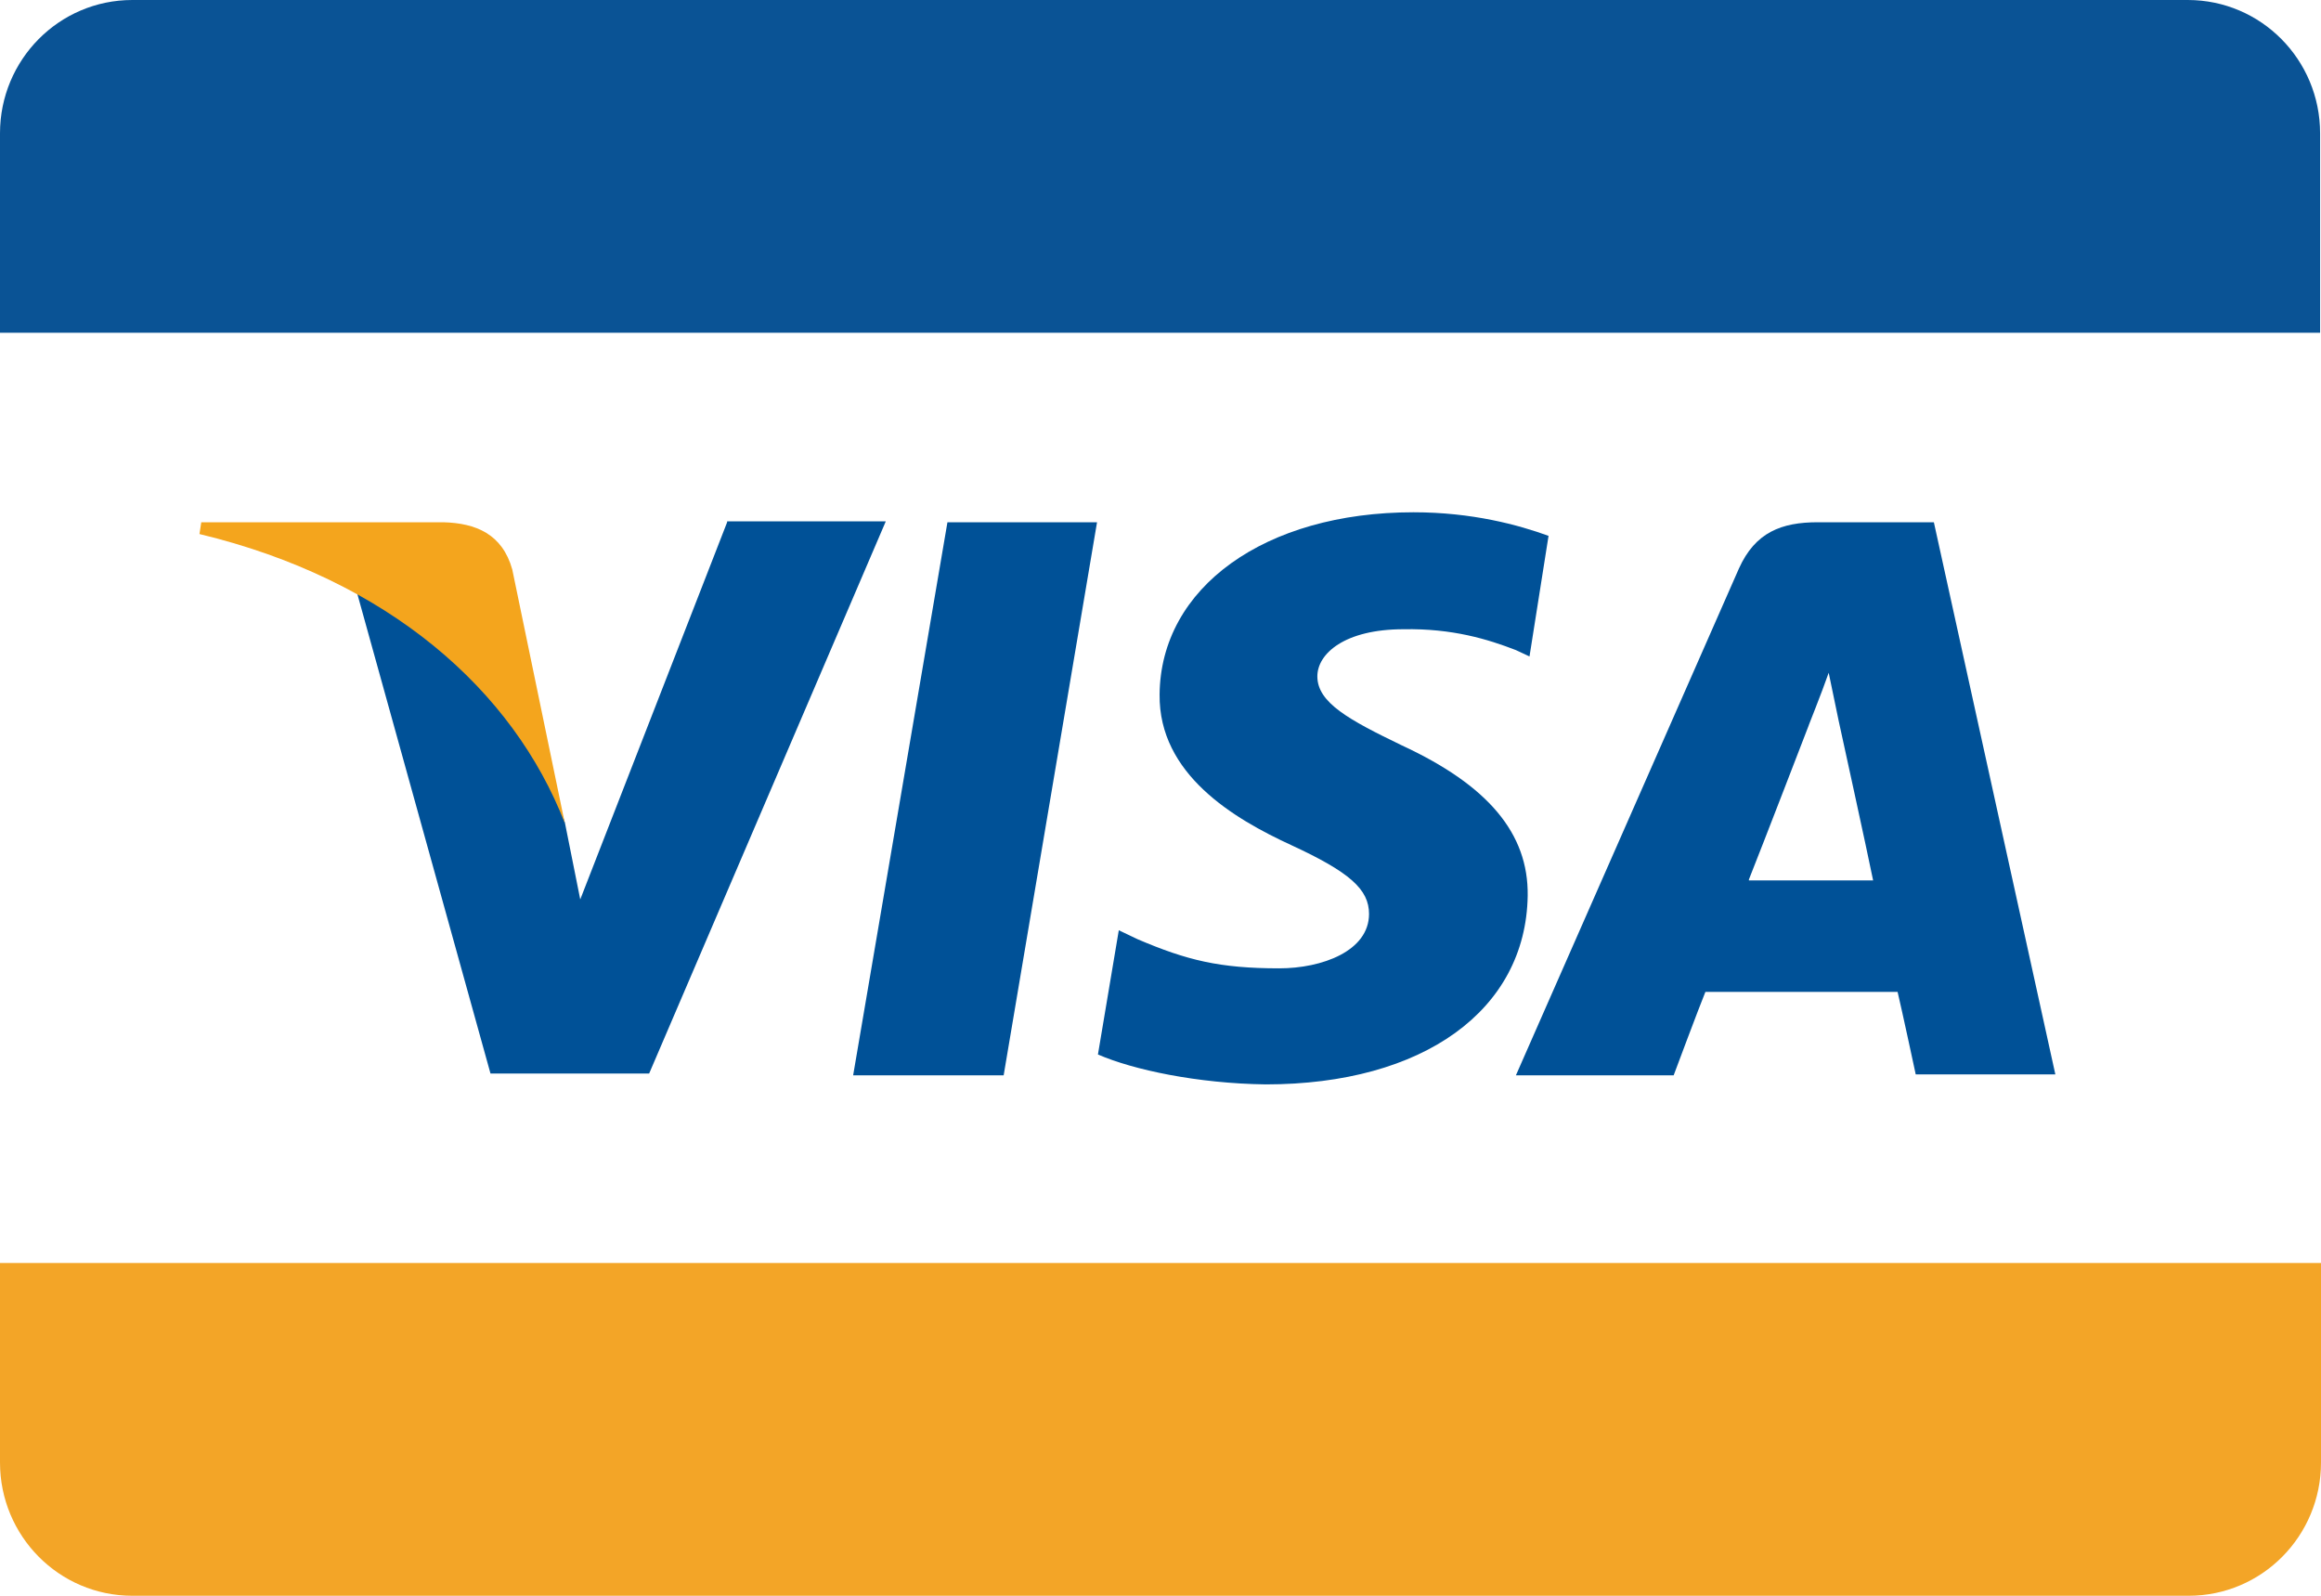 <?xml version="1.0" encoding="utf-8"?>
<!-- Generator: Adobe Illustrator 19.0.0, SVG Export Plug-In . SVG Version: 6.00 Build 0)  -->
<svg version="1.1" id="Layer_1" xmlns="http://www.w3.org/2000/svg" xmlns:xlink="http://www.w3.org/1999/xlink" x="0px" y="0px"
	 viewBox="0 0 256 176" style="enable-background:new 0 0 256 176;" xml:space="preserve">
<style type="text/css">
	.st0{fill:#005197;}
	.st1{fill:#F4A51D;}
	.st2{fill:#0A5395;}
	.st3{fill:#F3A527;}
</style>
<g id="visa">
	<g id="XMLID_12_">
		<polygon id="XMLID_8_" class="st0" points="94.1,118.6 104.5,57.6 121,57.6 110.7,118.6 		"/>
		<path id="XMLID_7_" class="st0" d="M170.8,59.1c-3.3-1.2-8.4-2.6-14.9-2.6c-16.4,0-27.9,8.3-28,20.1c-0.1,8.8,8.2,13.7,14.5,16.6
			c6.5,3,8.6,4.9,8.6,7.6c0,4.1-5.2,6-9.9,6c-6.6,0-10.2-0.9-15.6-3.2l-2.1-1l-2.3,13.7c3.9,1.7,11,3.2,18.5,3.3
			c17.4,0,28.7-8.2,28.9-20.8c0.1-6.9-4.4-12.2-13.9-16.6c-5.8-2.8-9.3-4.7-9.3-7.6c0-2.5,3-5.2,9.5-5.2c5.4-0.1,9.3,1.1,12.4,2.3
			l1.5,0.7L170.8,59.1"/>
		<path id="XMLID_15_" class="st0" d="M213.3,57.6h-12.8c-4,0-6.9,1.1-8.7,5.1l-24.6,55.9h17.4c0,0,2.8-7.5,3.5-9.2
			c1.9,0,18.8,0,21.2,0c0.5,2.1,2,9.1,2,9.1h15.4L213.3,57.6 M192.9,97c1.4-3.5,6.6-17,6.6-17c-0.1,0.2,1.4-3.5,2.2-5.8l1.1,5.3
			c0,0,3.2,14.6,3.8,17.6H192.9z"/>
		<path id="XMLID_4_" class="st0" d="M80.2,57.6L64,99.2l-1.7-8.5c-3-9.7-12.4-20.3-23-25.6l14.8,53.3l17.5,0l26.1-60.9H80.2"/>
		<path id="XMLID_3_" class="st1" d="M48.9,57.6H22.2l-0.2,1.3c20.8,5,34.6,17.2,40.3,31.9l-5.8-28C55.4,58.9,52.5,57.7,48.9,57.6"
			/>
	</g>
	<path id="XMLID_2_" class="st2" d="M256,36.7H0v-22C0,6.6,6.5,0,14.6,0h226.7c8.1,0,14.6,6.6,14.6,14.7V36.7z"/>
	<path id="XMLID_1_" class="st3" d="M0,139.3h256v22c0,8.1-6.5,14.7-14.6,14.7H14.6C6.5,176,0,169.4,0,161.3L0,139.3z"/>
</g>
</svg>
